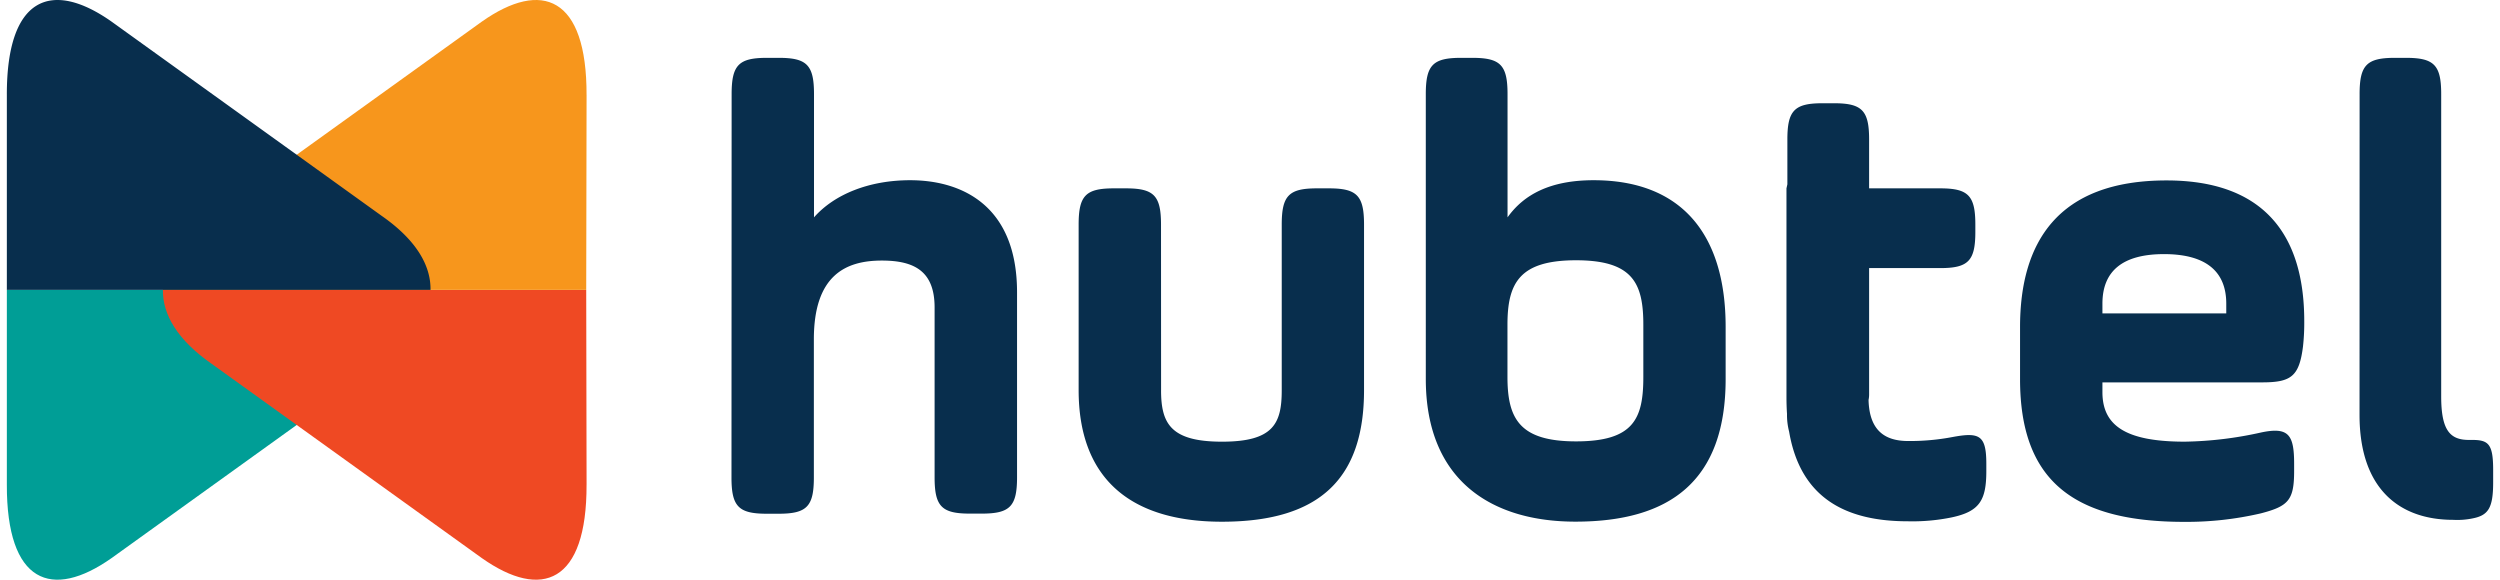 <svg width="138" height="32" viewBox="0 0 138 32" fill="none" xmlns="http://www.w3.org/2000/svg"><path d="M.378 26.747c-.017 5.444 2.472 6.39 5.78 4.06l14.909-10.721c1.883-1.311 2.718-2.718 2.698-4.086H.378v10.747z" fill="#009E96"/><path d="M32.378 26.747c.017 5.444-2.473 6.39-5.78 4.06l-14.91-10.721C9.806 18.775 8.972 17.368 8.992 16h23.367l.02 10.747z" fill="#EF4923"/><path d="M32.378 5.253c.017-5.444-2.473-6.39-5.78-4.06l-14.91 10.721C9.806 13.225 8.972 14.632 8.992 16h23.367l.02-10.747z" fill="#F7961C"/><path d="M.378 5.253C.361-.19 2.85-1.137 6.158 1.193l14.909 10.721c1.883 1.311 2.718 2.718 2.698 4.086H.378V5.253zm40.008-.059c0-1.6.388-2.001 1.943-2.001h.66c1.555 0 1.944.4 1.944 2.001v6.804c1.111-1.261 3.02-2.05 5.308-2.05 2.775 0 5.9 1.33 5.9 6.188v10.213c0 1.601-.39 2.002-1.944 2.002h-.664c-1.555 0-1.943-.4-1.943-2.002v-9.377c0-2-1.112-2.589-2.915-2.589-2.013 0-3.75.828-3.75 4.35v7.625c0 1.6-.389 2-1.943 2h-.661c-1.554 0-1.943-.4-1.943-2l.008-21.164zm23.705 16.345c0 1.833.521 2.842 3.366 2.842s3.295-1.009 3.295-2.842v-9.14c0-1.602.39-2.002 1.944-2.002h.656c1.555 0 1.943.4 1.943 2.001v9.137c0 4.803-2.359 7.264-7.842 7.264-5.242 0-7.912-2.553-7.912-7.264v-9.137c0-1.6.388-2.001 1.943-2.001h.66c1.555 0 1.944.4 1.944 2.001l.004 9.141zM78.704 5.194c0-1.6.388-2.001 1.943-2.001h.625c1.555 0 1.944.4 1.944 2.001v6.804c.901-1.261 2.358-2.05 4.752-2.05 4.823 0 7.287 2.95 7.287 8.093v2.878c0 5.647-3.09 7.876-8.293 7.876-4.582 0-8.258-2.23-8.258-7.877V5.195zm12.008 12.73c0-2.3-.59-3.557-3.715-3.557s-3.785 1.257-3.785 3.558v2.877c0 2.302.66 3.562 3.785 3.562 3.194 0 3.715-1.26 3.715-3.562v-2.877zm17.045 6.204a12.51 12.51 0 0 1-2.429.216c-1.283 0-2.141-.58-2.184-2.269.02-.092.03-.186.031-.28v-6.996h3.921c1.555 0 1.943-.4 1.943-2v-.401c0-1.601-.388-2.001-1.943-2.001h-3.921V7.699c0-1.6-.389-2-1.943-2h-.626c-1.554 0-1.943.4-1.943 2v2.474l-.05.224v11.51c0 .328.01.642.03.94a3.64 3.64 0 0 0 .117.981c.634 3.734 3.214 4.947 6.548 4.947.815.02 1.63-.052 2.429-.216 1.528-.325 1.908-.937 1.908-2.554v-.4c0-1.6-.388-1.76-1.908-1.473m19.388-5.002c-.209 1.652-.66 1.977-2.257 1.977h-8.814v.54c0 1.869 1.317 2.733 4.547 2.733a20.598 20.598 0 0 0 4.197-.504c1.527-.324 1.838.108 1.838 1.725v.4c0 1.601-.311 1.941-1.838 2.337-1.389.323-2.809.48-4.232.469-6.145 0-9.059-2.301-9.059-7.877v-2.877c0-4.639 2.048-8.093 8.087-8.093 5.052 0 7.601 2.662 7.601 7.769.004.469-.019.938-.07 1.404M116.054 17.3h6.836v-.54c0-1.797-1.147-2.733-3.436-2.733-2.289 0-3.4.936-3.4 2.733v.54zM130.25 5.194c0-1.6.389-2.001 1.943-2.001h.618c1.554 0 1.943.4 1.943 2.001v16.69c0 1.868.486 2.4 1.527 2.4h.175c.902 0 1.166.216 1.166 1.653v.685c0 1.44-.276 1.833-1.166 2a4.149 4.149 0 0 1-1.041.073c-2.95 0-5.169-1.69-5.169-5.791l.004-17.71z" fill="#082E4D"/></svg>